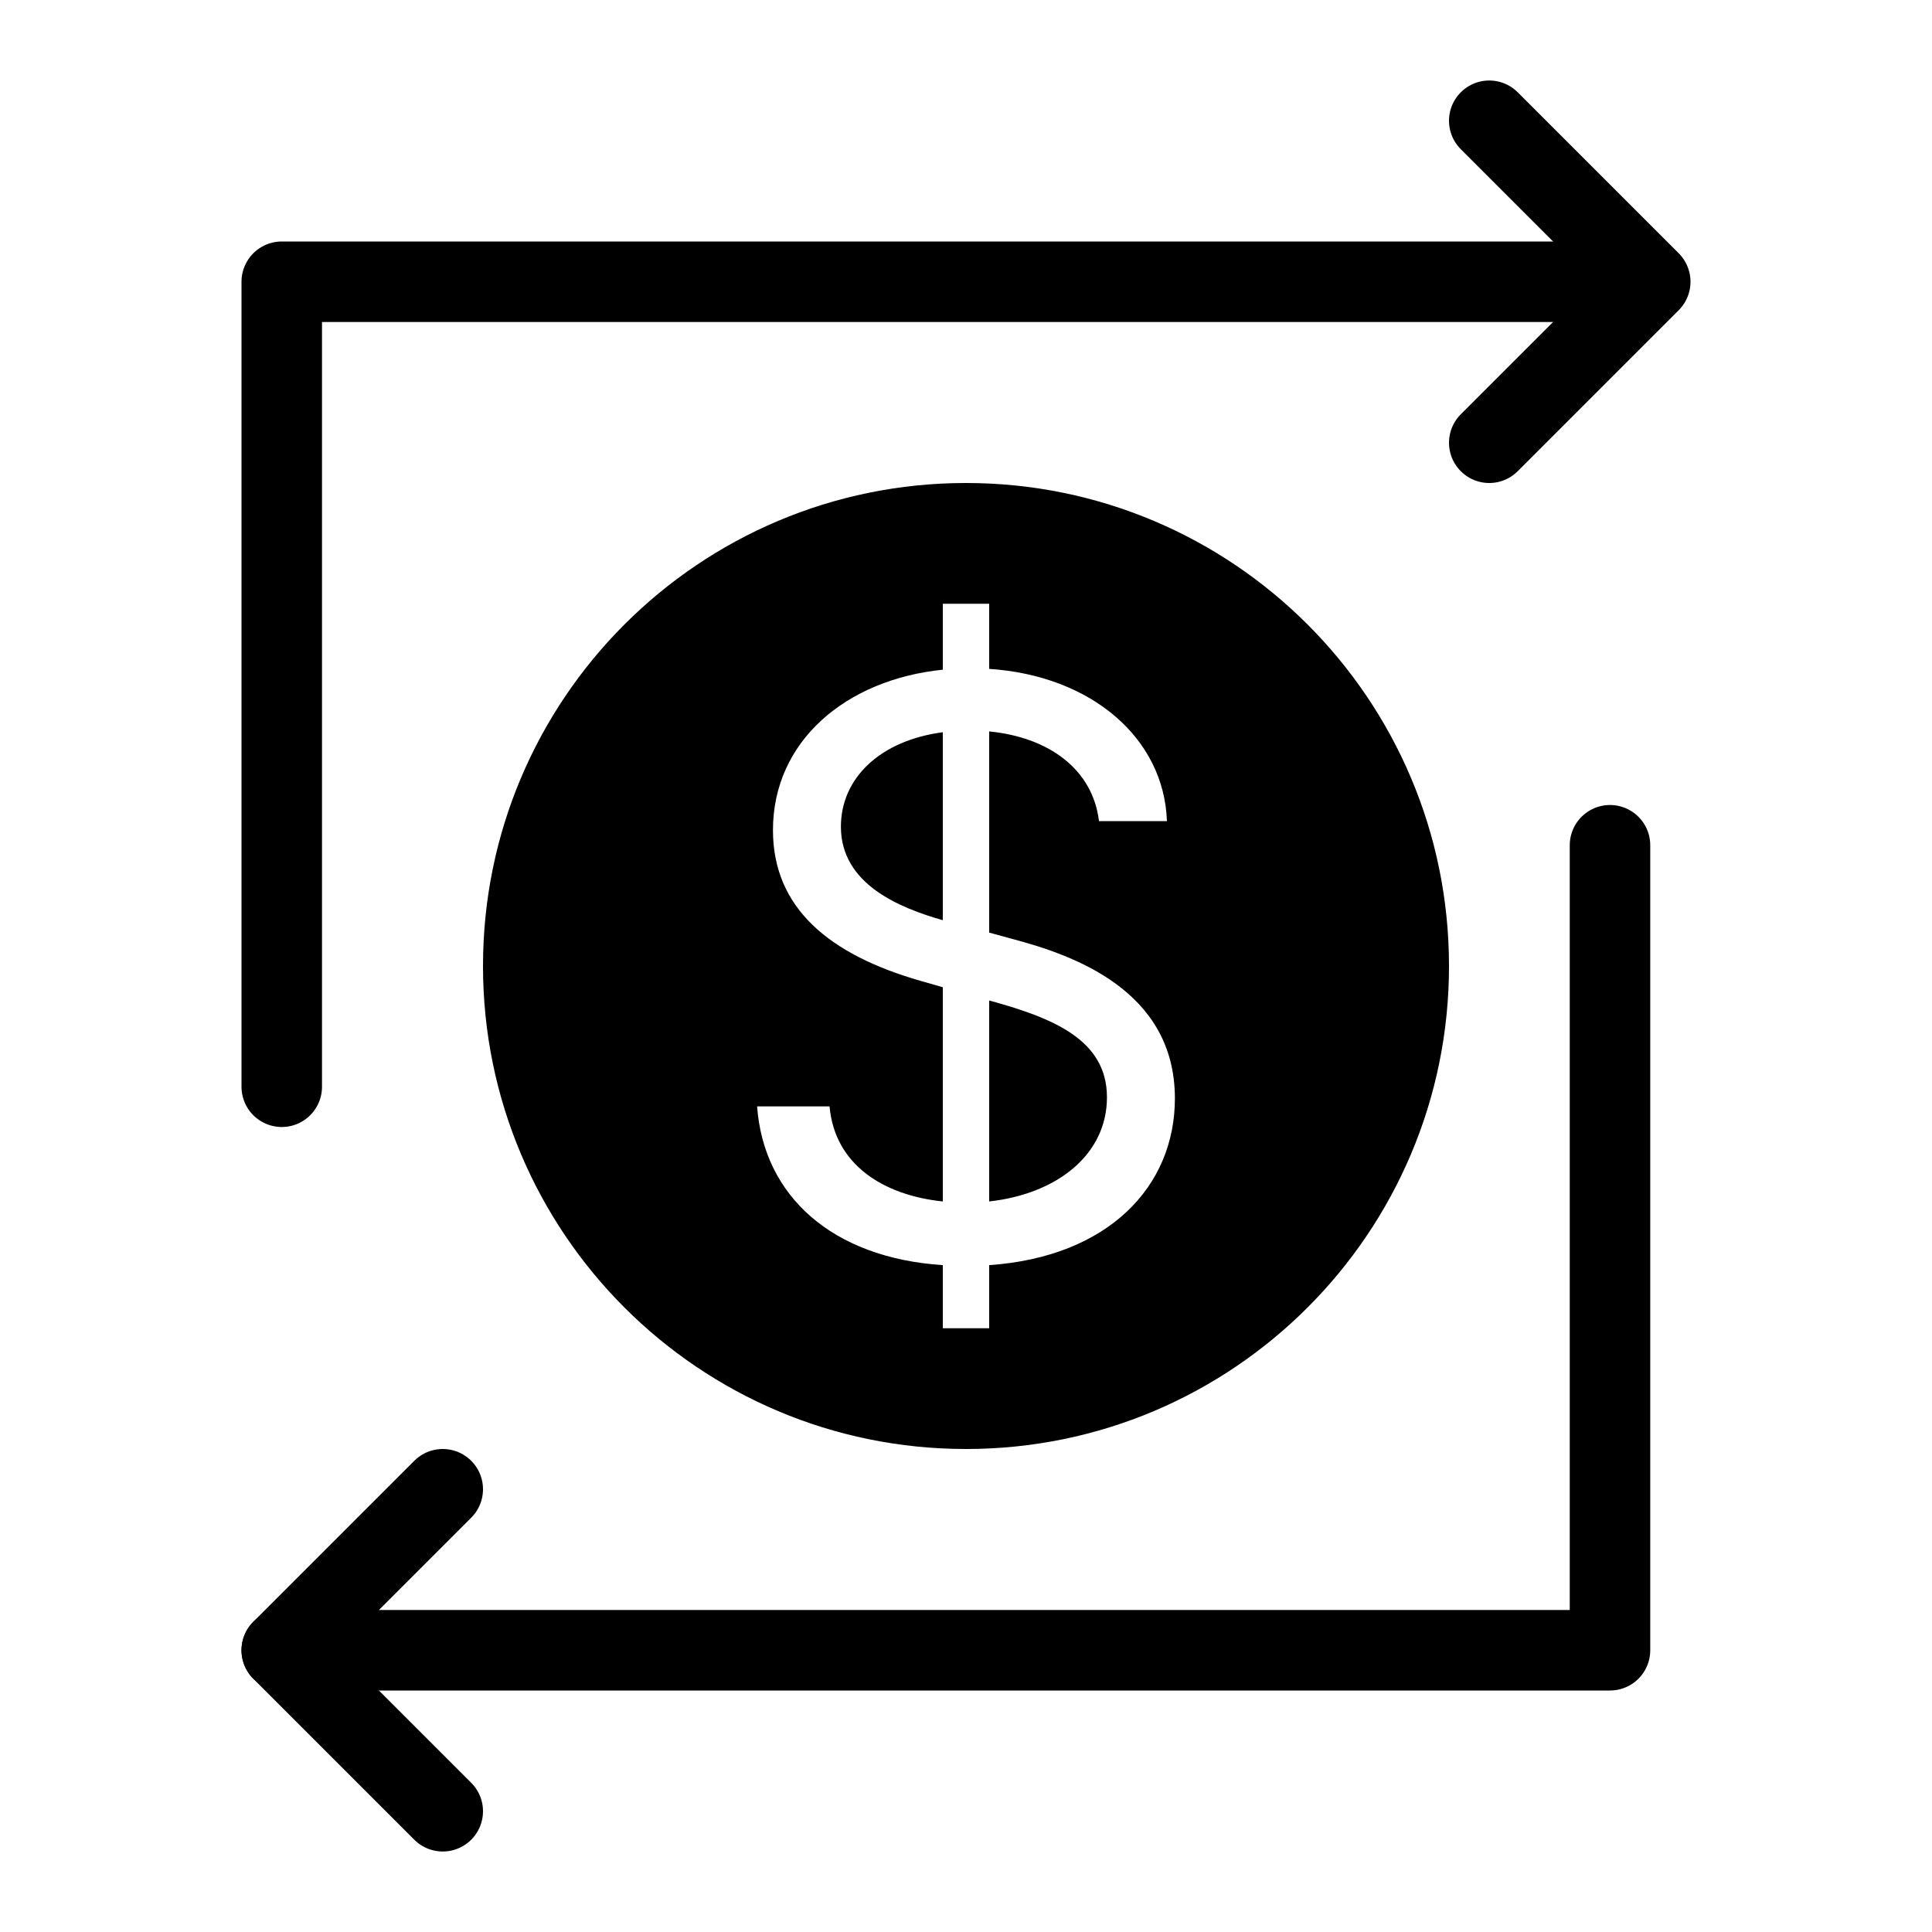<svg width="24" height="24" viewBox="0 0 24 24" fill="none" xmlns="http://www.w3.org/2000/svg">
<g clip-path="url(#clip0)">
<path d="M3.5 20.5H20V10.5" stroke="black" stroke-linecap="round" stroke-linejoin="round"/>
<path d="M3.5 13.5V3.5H20" stroke="black" stroke-linecap="round" stroke-linejoin="round"/>
<path d="M18.5 1.5L20.5 3.5L18.5 5.5" stroke="black" stroke-linecap="round" stroke-linejoin="round"/>
<path d="M5.5 22.5L3.5 20.5L5.5 18.5" stroke="black" stroke-linecap="round" stroke-linejoin="round"/>
<path fill-rule="evenodd" clip-rule="evenodd" d="M12 18C15.314 18 18 15.314 18 12C18 8.686 15.314 6 12 6C8.686 6 6 8.686 6 12C6 15.314 8.686 18 12 18ZM12.288 15.716V16.5H11.712V15.716C10.33 15.625 9.486 14.851 9.405 13.744H10.305C10.369 14.468 10.973 14.848 11.712 14.925V12.264L11.43 12.183C10.305 11.859 9.602 11.283 9.602 10.312C9.602 9.209 10.506 8.442 11.712 8.319V7.5H12.288V8.309C13.561 8.393 14.461 9.173 14.496 10.2H13.652C13.575 9.56 13.034 9.159 12.288 9.086V11.585L12.569 11.662C13.315 11.859 14.595 12.295 14.595 13.645C14.595 14.742 13.765 15.614 12.288 15.716ZM12.288 12.429V14.925C13.139 14.83 13.751 14.338 13.751 13.631C13.751 12.914 13.076 12.647 12.316 12.436L12.288 12.429ZM10.446 10.27C10.446 10.984 11.177 11.279 11.712 11.431V9.096C10.938 9.198 10.446 9.662 10.446 10.27Z" fill="black"/>
</g>
<defs>
<clipPath id="clip0">
<rect width="24" height="24" fill="white"/>
</clipPath>
</defs>
</svg>
